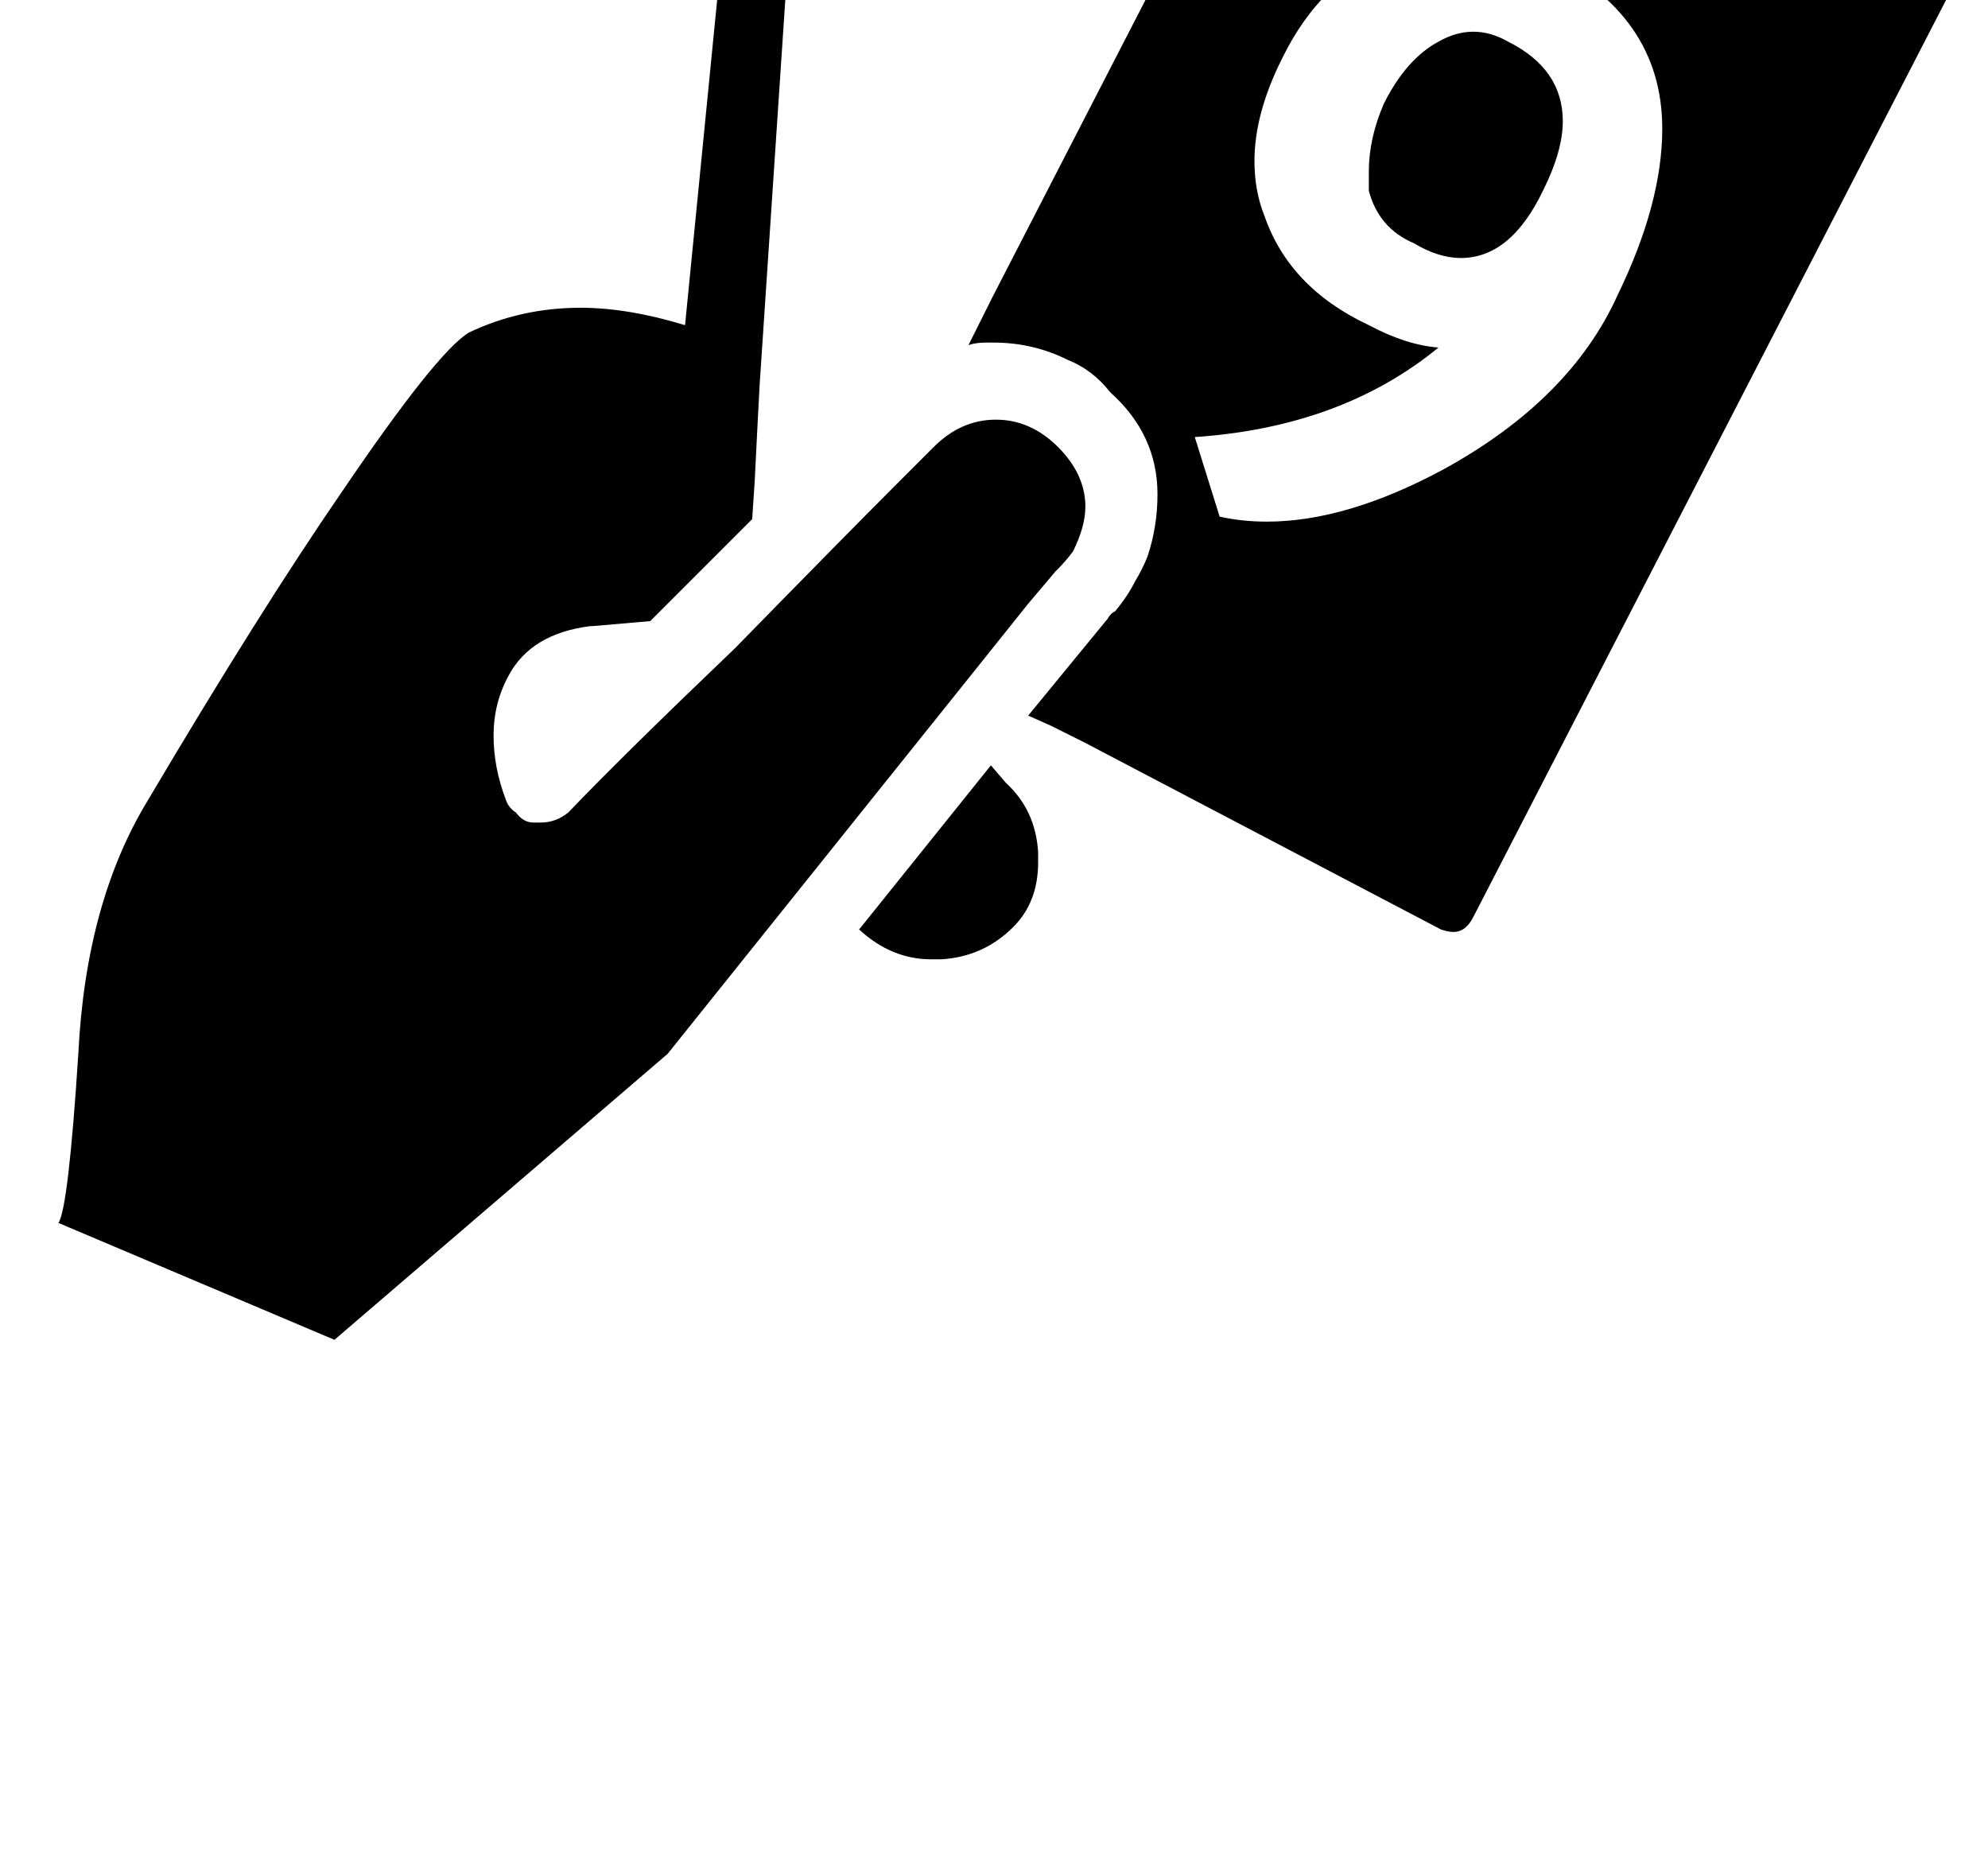 <?xml version="1.0" standalone="no"?>
<!DOCTYPE svg PUBLIC "-//W3C//DTD SVG 1.1//EN" "http://www.w3.org/Graphics/SVG/1.1/DTD/svg11.dtd" >
<svg xmlns="http://www.w3.org/2000/svg" xmlns:xlink="http://www.w3.org/1999/xlink" version="1.1" viewBox="-10 0 1066 1000">
   <path fill="currentColor"
d="M857.333 158.333q24 -49.333 24 -89.333q0 -61.333 -64 -92q-21.333 -12 -44 -12q-17.333 0 -34.666 8q-40 14.667 -61.334 58.667q-14.666 29.333 -14.666 54.666q0 16 5.333 29.334q13.333 38.666 56 58.666q20 10.667 37.333 12q-52 42.667 -130.666 48
l13.333 42.667q12 2.667 25.333 2.667q42.667 0 94.667 -28q68 -37.334 93.333 -93.334zM1041.33 -36.333q4 5.333 4 9.333t-1.333 6.667l-264 512q-4 8 -10.667 8q-2.666 0 -6.666 -1.334l-190.667 -100l-18.667 -9.333l-12 -5.333l42.667 -52
q1.333 -2.667 4 -4q6.667 -8 10.667 -16q4 -6.667 6.666 -13.334q5.334 -16 5.334 -33.333q0 -32 -25.334 -54.667q-9.333 -12 -22.666 -17.333q-18.667 -9.333 -40 -9.333h-4q-5.334 0 -9.334 1.333l13.334 -26.667l182.666 -354.666
q4 -8 10.667 -8q4 0 8 2.666l52 28l14.667 6.667l13.333 8l234.667 121.333q1.333 1.334 2.666 1.334zM828 65q0 16 -10.667 37.333q-17.333 36 -44 36q-12 0 -25.333 -8q-18.667 -8 -24 -28v-10.666q0 -17.334 8 -36q12 -24 29.333 -33.334
q9.334 -5.333 18.667 -5.333t18.667 5.333q29.333 14.667 29.333 42.667zM529.333 419.667q16 14.666 17.334 37.333v5.333q0 21.334 -13.334 34.667q-16 16 -38.666 17.333h-5.334q-21.333 0 -38.666 -16l70.666 -88zM541.333 323.667l-26.666 33.333
q-16 20 -166.667 208l-178.667 153.333l-148 -62.666q5.334 -8 10.667 -90.667q4 -81.333 37.333 -136q60 -101.333 104 -165.333q50.667 -74.667 68 -85.334q28 -13.333 60 -13.333q25.334 0 56 9.333l42.667 -432q1.333 -26.666 25.333 -26.666h2.667
l354.667 25.333q10.666 0 17.333 8q8 8 8 18.667v2.666l-1.333 38.667l-28 -14.667l1.333 -24l-352 -24l-30.667 460l-1.333 25.334l-1.333 26.666l-1.334 20l-54.666 54.667l-30.667 2.667h-1.333q-32 4 -44 26.666q-8 14.667 -8 32
q0 17.334 6.666 34.667q1.334 4 5.334 6.667q4 5.333 9.333 5.333h4q8 0 14.667 -5.333q29.333 -30.667 89.333 -88q58.667 -60 88 -89.334l18.667 -18.666q14.666 -14.667 33.333 -14.667t33.333 14.667q14.667 14.666 14.667 32q0 10.666 -6.667 24
q-4 5.333 -8 9.333l-1.333 1.333z" />
</svg>

